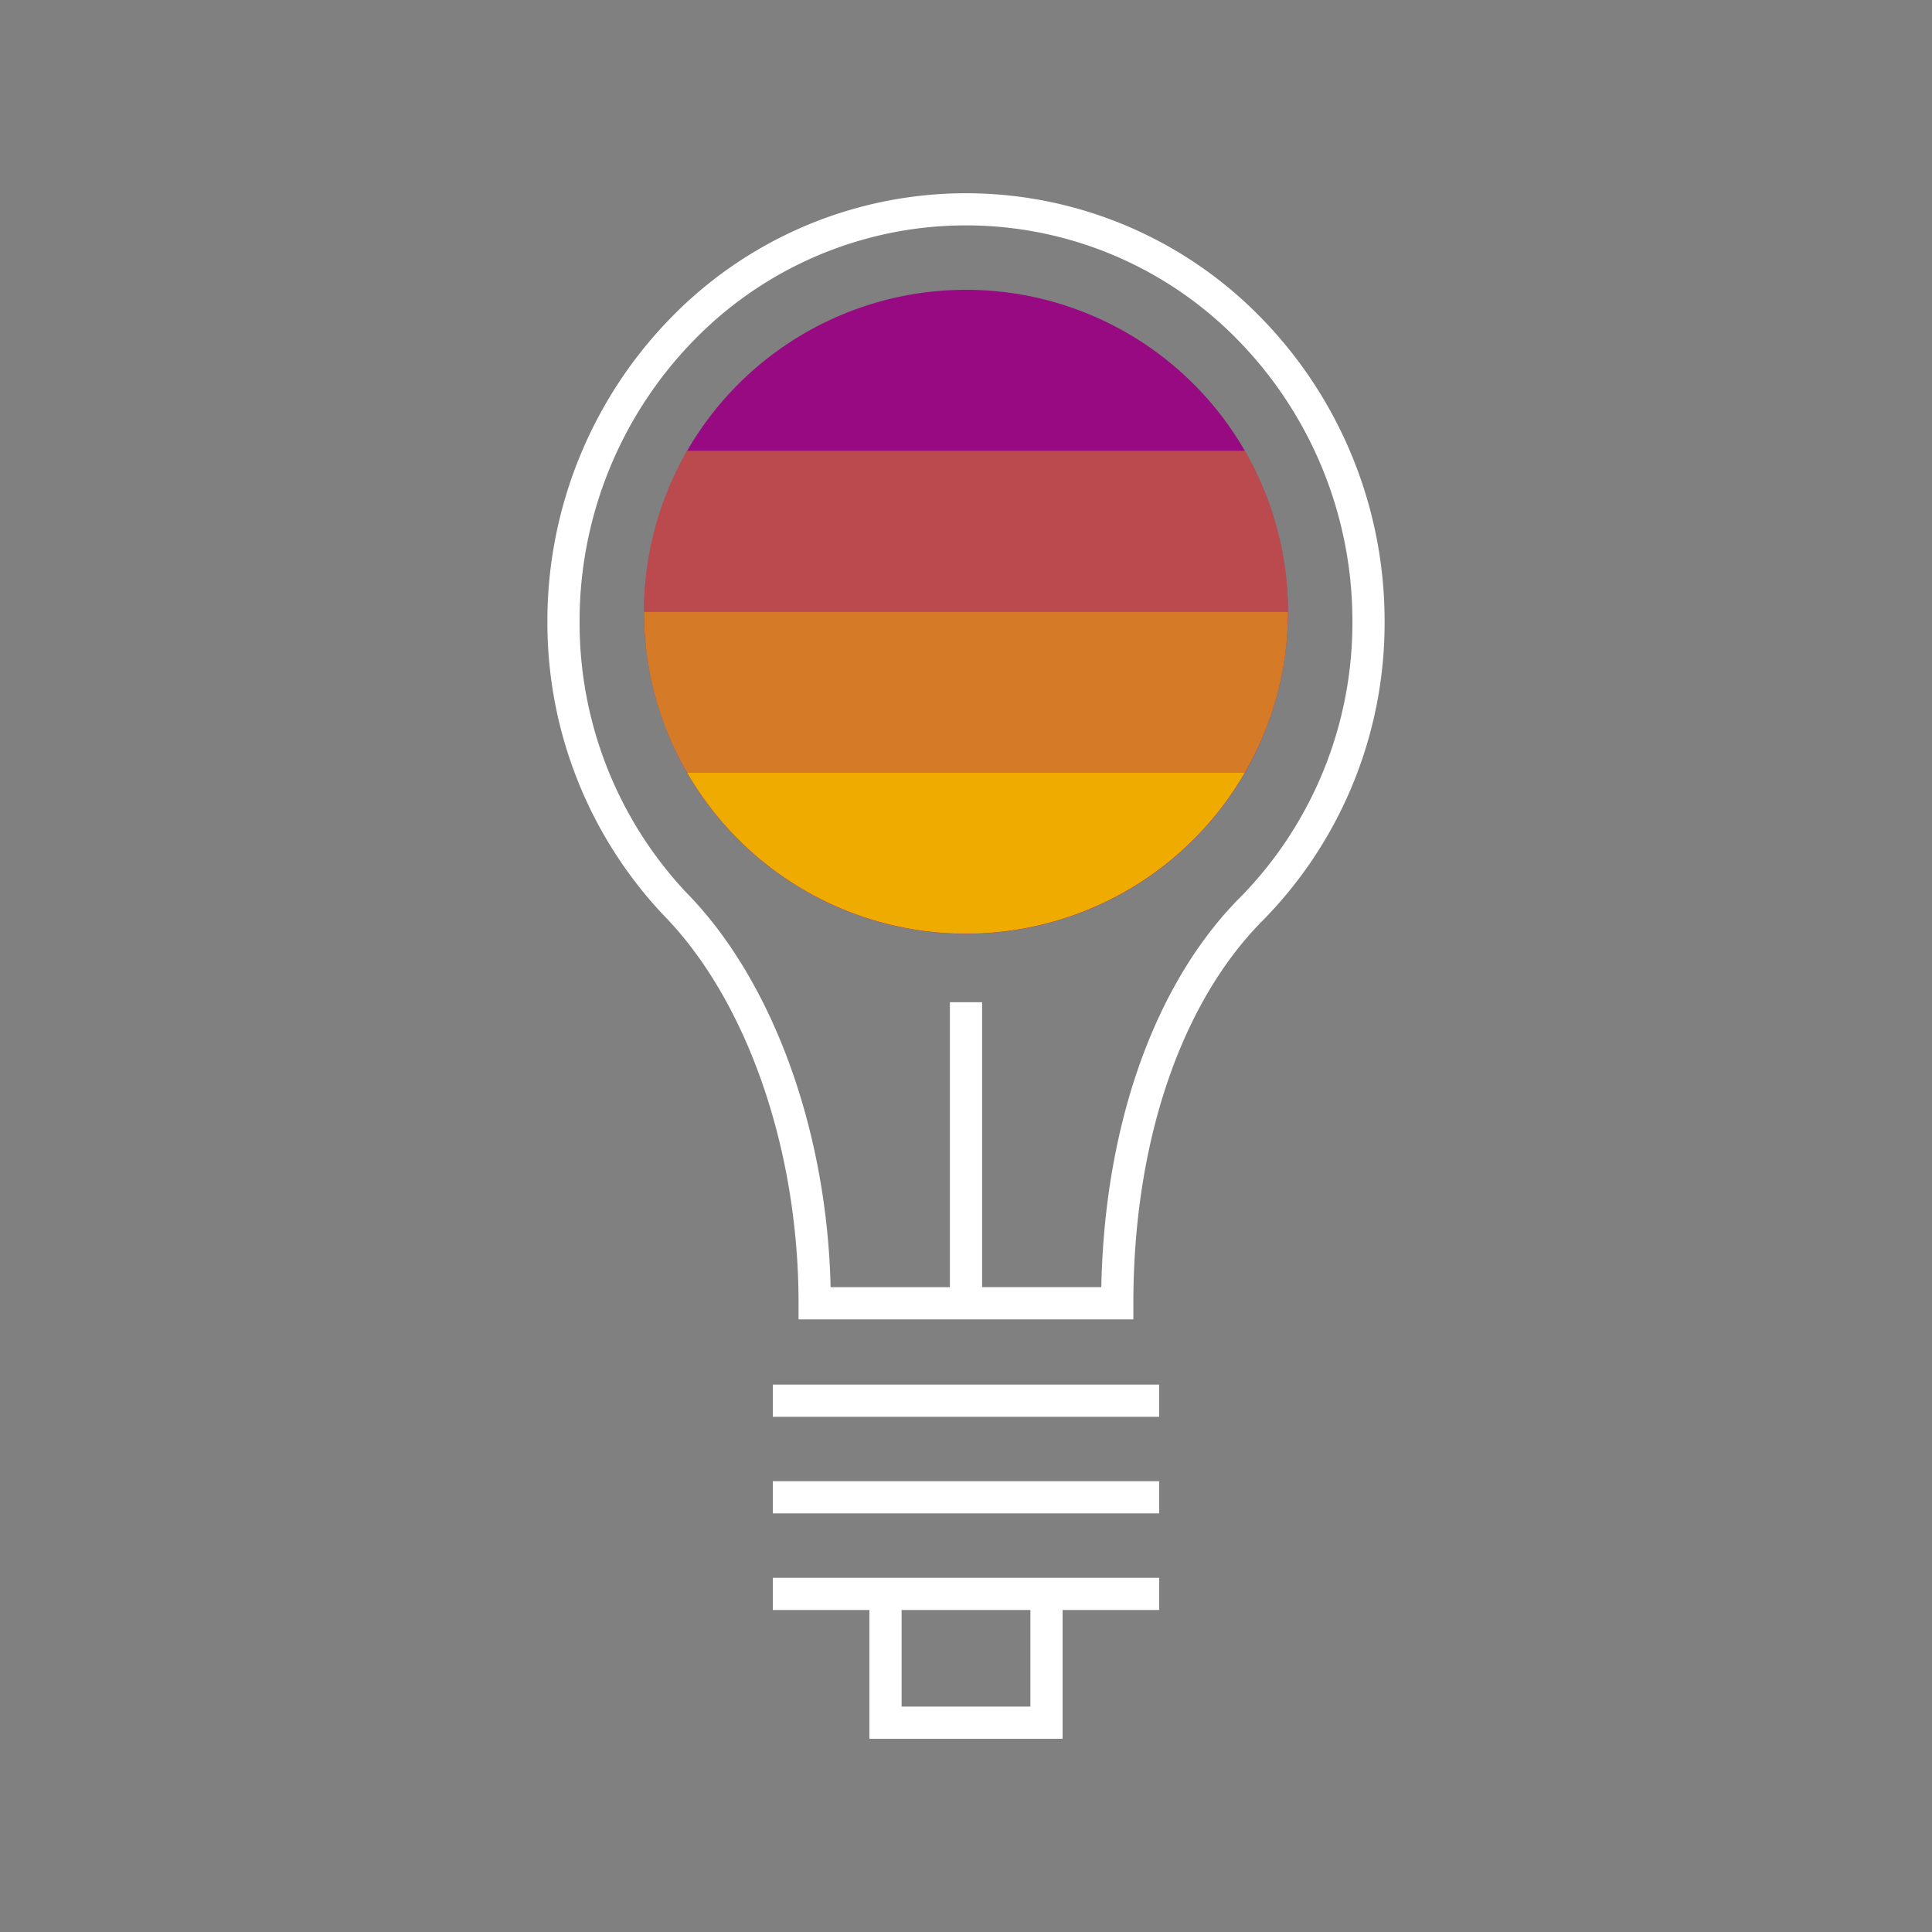 <svg id="Pictograms" xmlns="http://www.w3.org/2000/svg" viewBox="0 0 240 240"><rect x="0" y="0" width="240" height="240" fill="#808080" stroke="none"/><defs><style>.cls-1{fill:#970a82;}.cls-2,.cls-3,.cls-4{fill:#f0ab00;}.cls-2{opacity:0.4;}.cls-3{opacity:0.7;}.cls-5{fill:#fff;}</style></defs><title>_purple_Light Bulb_R_neg</title><path class="cls-1" d="M154.64,56A40,40,0,1,0,160,76,40,40,0,0,0,154.64,56Z"/><path class="cls-2" d="M85.36,56A39.8,39.8,0,0,0,80,76h80a39.8,39.8,0,0,0-5.36-20Z"/><path class="cls-3" d="M85.36,96h69.27A39.8,39.8,0,0,0,160,76H80A39.8,39.8,0,0,0,85.36,96Z"/><path class="cls-4" d="M154.64,96H85.36a40,40,0,0,0,69.27,0Z"/><path class="cls-5" d="M156.78,39.6a51.17,51.17,0,0,0-73.56,0A53.92,53.92,0,0,0,68,77.23a52.93,52.93,0,0,0,14.32,36.34c10.41,10.57,16.88,29.08,16.88,48.33v2h41.59v-2c0-19.87,5.83-37.18,16-47.48A52.65,52.65,0,0,0,172,77.23,53.92,53.92,0,0,0,156.78,39.6Zm-2.85,72c-10.54,10.7-16.73,28.21-17.12,48.29H122V124.5h-4v35.4H103.18c-.44-19.54-7.25-38.22-18-49.1A48.92,48.92,0,0,1,72,77.23,49.9,49.9,0,0,1,86.07,42.4a47.17,47.17,0,0,1,67.86,0A49.9,49.9,0,0,1,168,77.23,48.68,48.68,0,0,1,153.93,111.61ZM96,172h48v4H96Zm0,12h48v4H96Zm12,12H96v4h12v16h24V200h12v-4H108Zm20,16H112V200h16Z"/></svg>
